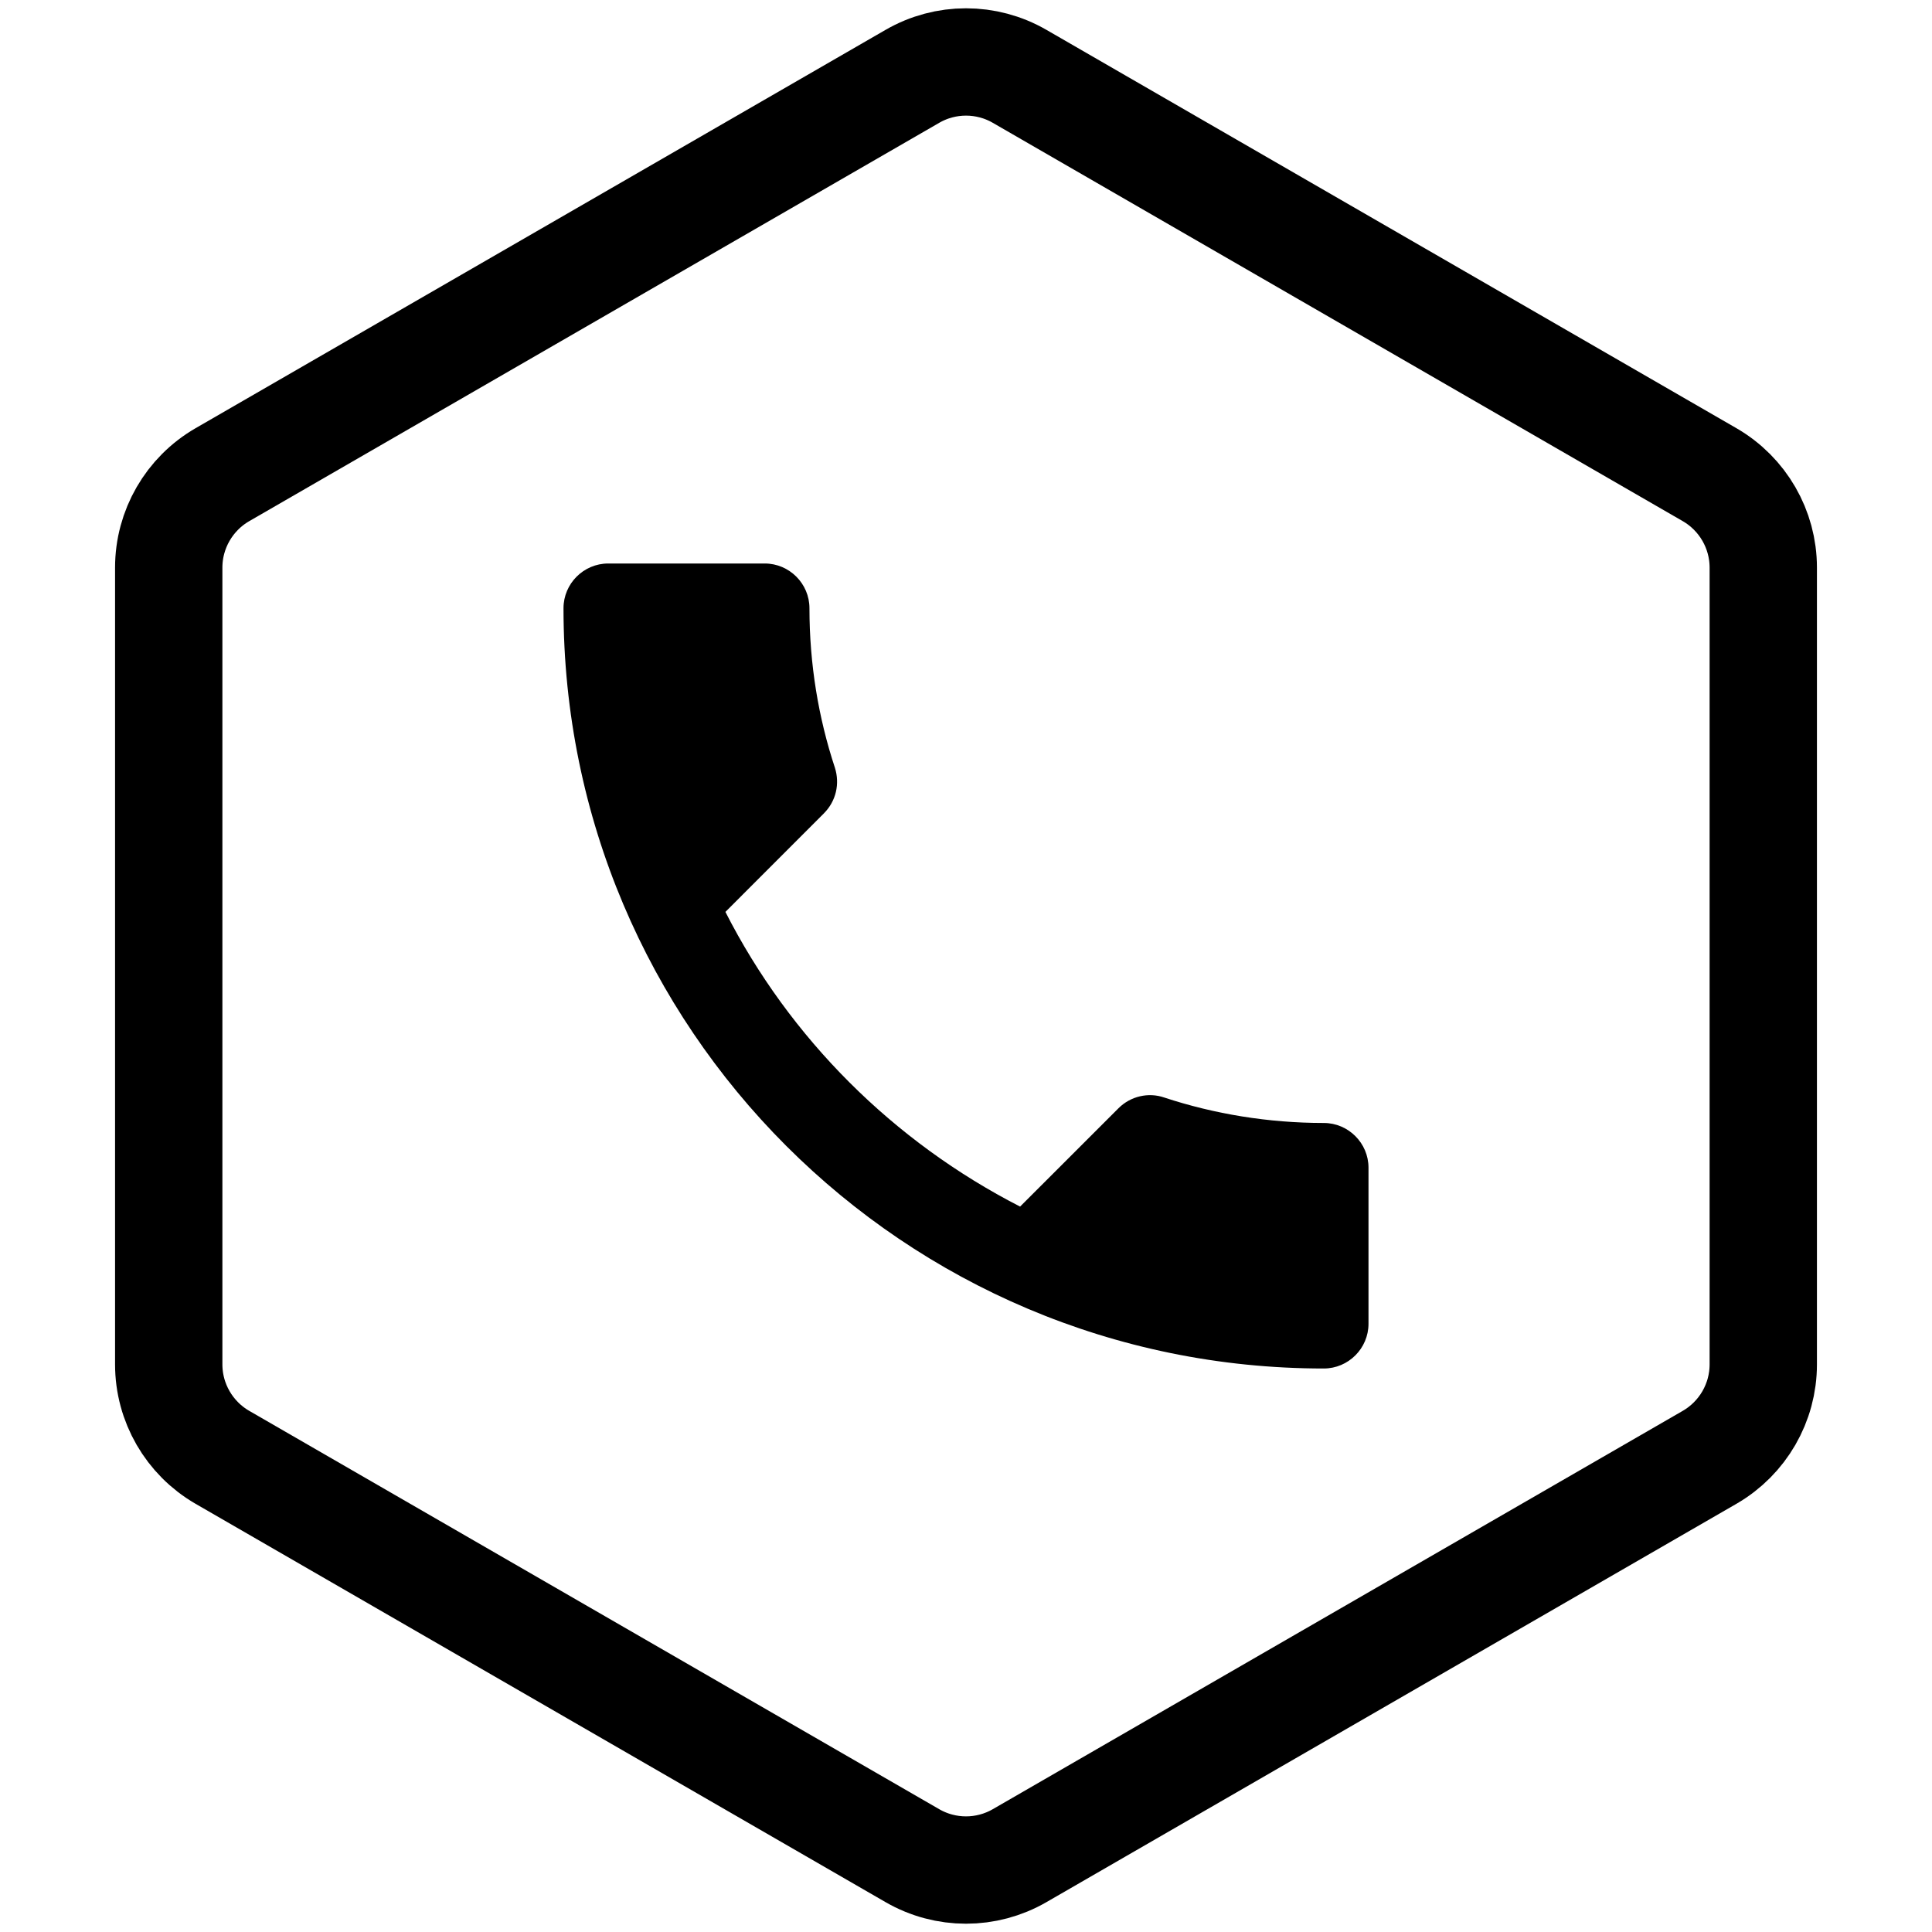 <svg width="36" height="36" viewBox="0 0 36 36" fill="none" xmlns="http://www.w3.org/2000/svg">
<path d="M31.856 8.845L19 1.423C18.381 1.065 17.619 1.065 17 1.423L4.144 8.845C3.525 9.203 3.144 9.863 3.144 10.577V25.423C3.144 26.137 3.525 26.797 4.144 27.155L17 34.577C17.619 34.935 18.381 34.935 19 34.577L31.856 27.155C32.475 26.797 32.856 26.137 32.856 25.423V10.577C32.856 9.863 32.475 9.203 31.856 8.845Z" stroke="black" stroke-width="2"/>
<path d="M13.517 16.992C14.717 19.35 16.65 21.275 19.008 22.483L20.842 20.65C21.067 20.425 21.4 20.35 21.692 20.45C22.625 20.758 23.633 20.925 24.667 20.925C25.125 20.925 25.5 21.3 25.5 21.758V24.667C25.5 25.125 25.125 25.5 24.667 25.5C16.842 25.5 10.5 19.158 10.5 11.333C10.5 10.875 10.875 10.5 11.333 10.5H14.25C14.708 10.5 15.083 10.875 15.083 11.333C15.083 12.375 15.25 13.375 15.558 14.308C15.65 14.6 15.583 14.925 15.35 15.158L13.517 16.992Z" fill="black"/>
</svg>
